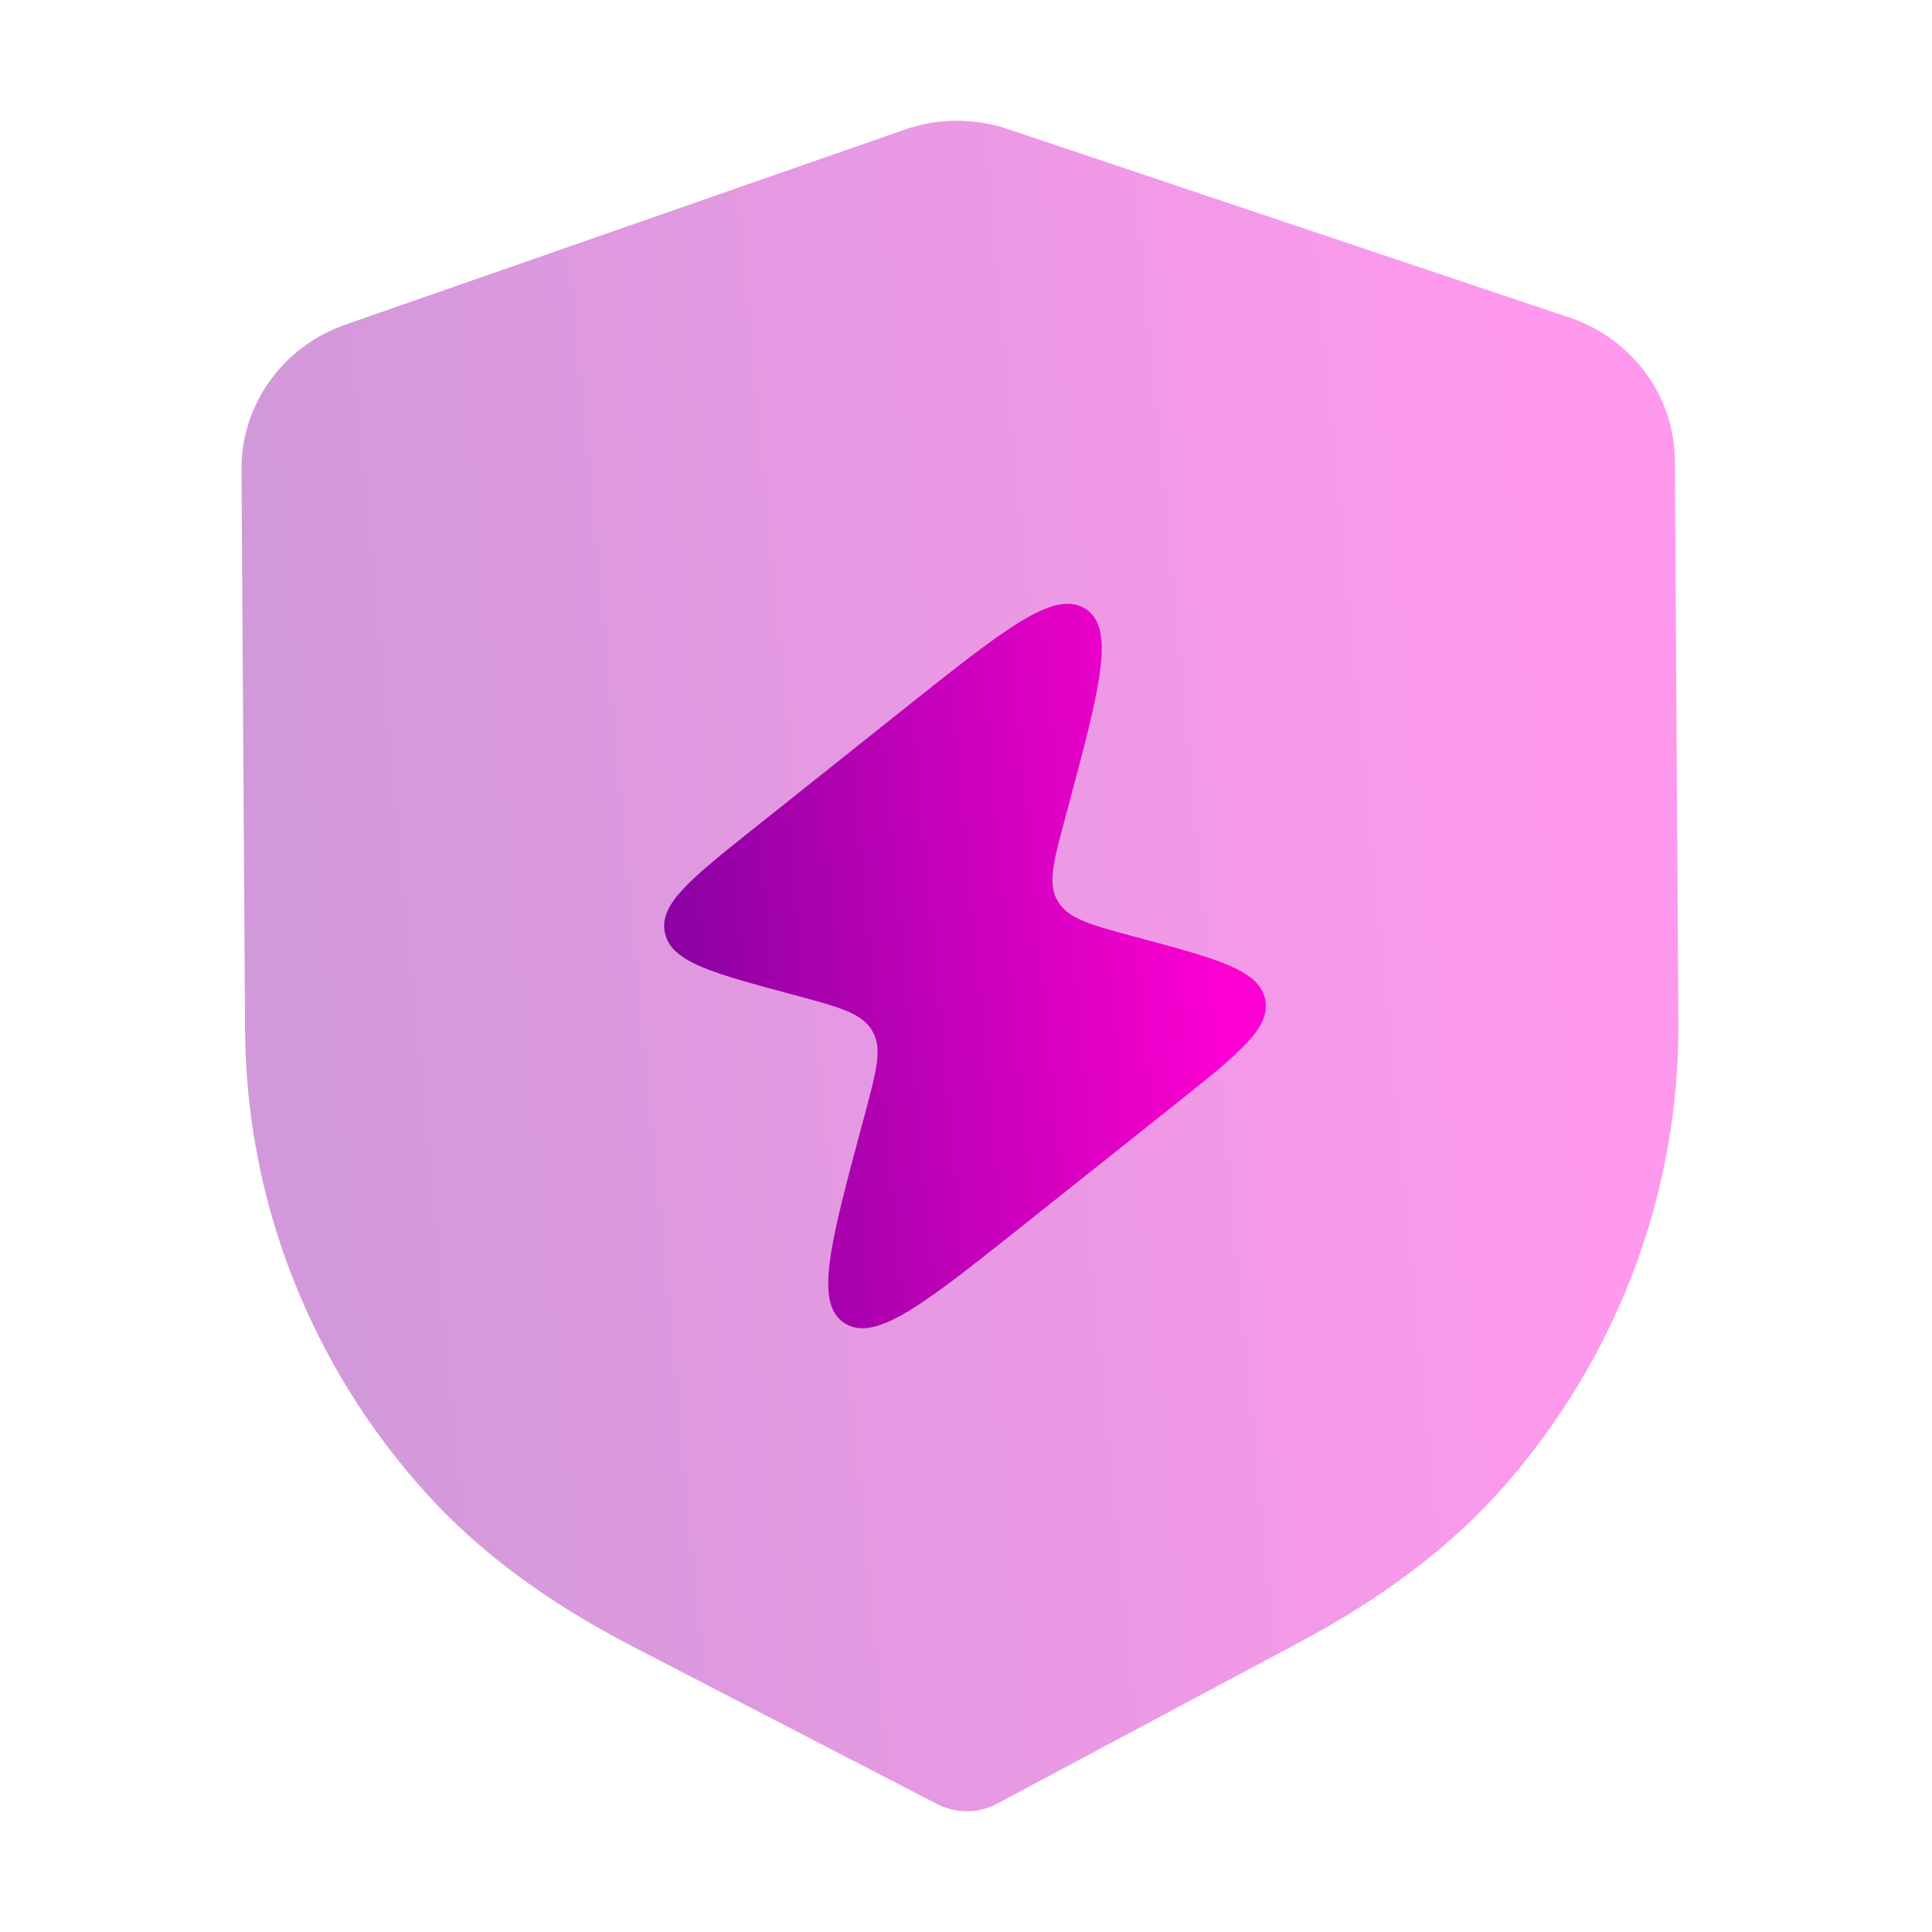 <svg width="32" height="32" viewBox="0 0 32 32" fill="none" xmlns="http://www.w3.org/2000/svg">
<path opacity="0.4" d="M16.021 30C15.848 30 15.674 29.96 15.518 29.879L10.476 27.27C9.046 26.528 7.927 25.696 7.053 24.727C5.14 22.607 4.076 19.886 4.059 17.064L4 7.774C3.993 6.702 4.685 5.739 5.72 5.377L14.977 2.15C15.526 1.953 16.14 1.95 16.699 2.14L25.991 5.258C27.032 5.605 27.735 6.56 27.741 7.631L27.8 16.928C27.818 19.746 26.791 22.478 24.908 24.621C24.044 25.604 22.934 26.448 21.518 27.204L16.521 29.872C16.366 29.956 16.195 29.999 16.021 30" fill="url(#paint0_linear_5_77)"/>
<path d="M15.016 11.707L12.495 13.715C11.438 14.557 10.909 14.979 11.013 15.448L11.018 15.472C11.135 15.939 11.806 16.119 13.147 16.478C13.892 16.678 14.264 16.778 14.44 17.06L14.448 17.075C14.617 17.361 14.521 17.719 14.33 18.435L14.28 18.622C13.747 20.607 13.481 21.599 13.993 21.919C14.506 22.239 15.319 21.591 16.949 20.293L19.471 18.286C20.529 17.442 21.057 17.022 20.954 16.552L20.949 16.528C20.83 16.061 20.161 15.881 18.82 15.522C18.076 15.322 17.703 15.222 17.527 14.94L17.519 14.925C17.35 14.64 17.446 14.282 17.638 13.566L17.688 13.379C18.219 11.395 18.486 10.401 17.974 10.081C17.461 9.761 16.647 10.41 15.016 11.707Z" fill="url(#paint1_linear_5_77)"/>
<defs>
<linearGradient id="paint0_linear_5_77" x1="4.834" y1="16" x2="26.234" y2="13.963" gradientUnits="userSpaceOnUse">
<stop stop-color="#8D01A2"/>
<stop offset="1" stop-color="#FF00D2"/>
</linearGradient>
<linearGradient id="paint1_linear_5_77" x1="11.349" y1="16" x2="20.315" y2="15.166" gradientUnits="userSpaceOnUse">
<stop stop-color="#8D01A2"/>
<stop offset="1" stop-color="#FF00D2"/>
</linearGradient>
</defs>
</svg>
